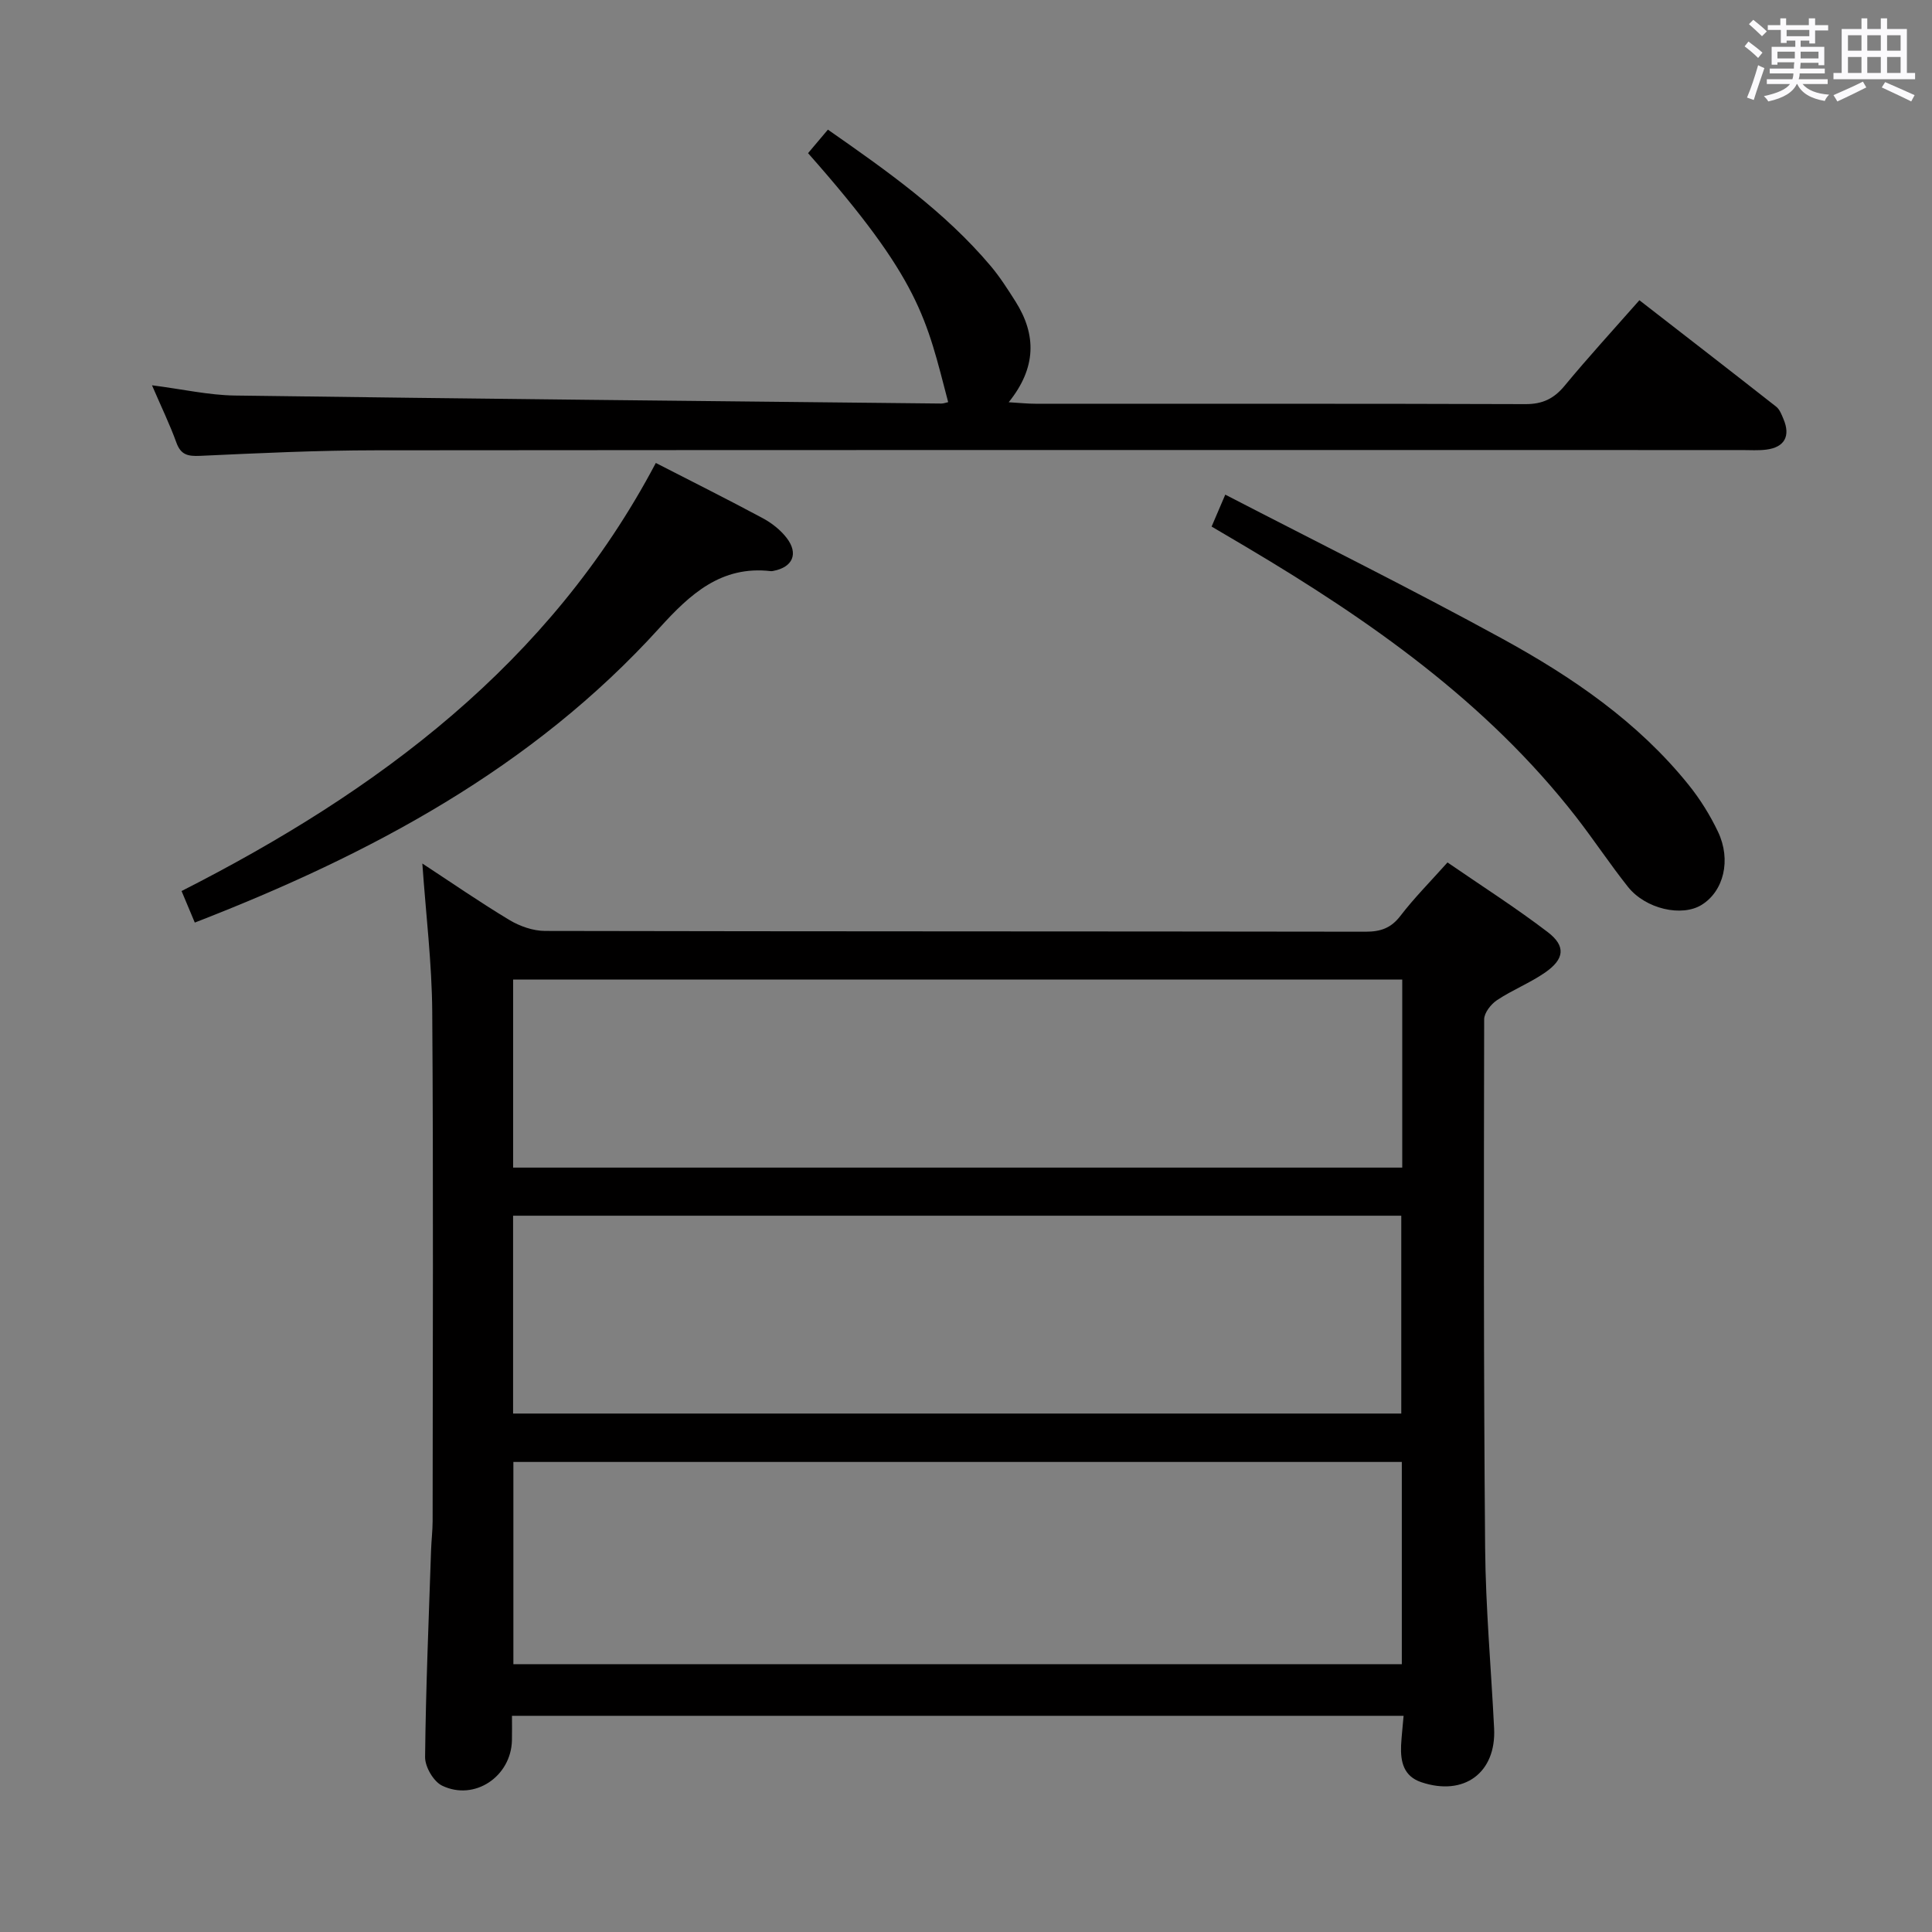 <svg enable-background="new 0 0 400 400" viewBox="0 0 400 400" xmlns="http://www.w3.org/2000/svg"><rect x="0" y="0" width="400" height="400" fill="#808080" stroke="none"/><path d="m361.2 9.6.8-1c.9.7 1.9 1.4 2.9 2.3l-.9 1.1c-1-1-2-1.8-2.8-2.4zm.5 10.6c.9-2.1 1.6-4.3 2.3-6.7.4.2.8.4 1.3.6-.7 2.1-1.5 4.3-2.2 6.6zm.4-15.2.9-.9c1 .8 2 1.6 2.8 2.4l-1 1c-.9-.9-1.8-1.7-2.7-2.5zm12.5-1.2h1.2v1.4h2.7v1.1h-2.7v2.7h-1.2v-.6h-1.8v1.3h4.9v3.8h-1.2v-.5h-3.7c0 .4-.1.9-.1 1.2h5.1v1h-5.2c0 .5-.1.9-.2 1.2h6v1h-5.2c1.1 1.3 2.9 2 5.5 2.2-.4.4-.7.8-.9 1.3-2.9-.5-4.8-1.6-5.7-3.5h-.1c-.8 1.7-2.7 2.9-5.9 3.6-.2-.4-.6-.8-.9-1.1 2.8-.6 4.6-1.4 5.4-2.5h-4.8v-1h5.3c.1-.3.2-.7.2-1.2h-4.9v-1h5c0-.4 0-.8.1-1.3h-3.5v.5h-1.2v-3.7h4.9v-1.3h-1.8v.5h-1.2v-2.7h-2.7v-1h2.6v-1.4h1.2v1.4h4.7v-1.4zm-6.6 8.3h3.6c0-.4 0-.9 0-1.4h-3.6zm1.9-4.6h4.7v-1.3h-4.7zm6.6 3.2h-3.7v1.4h3.7z" fill="#fbfafc"/><path d="m385.3 3.8h1.3v2.2h2.8v-2.2h1.3v2.2h4.1v9.1h1.7v1.3h-16.9v-1.3h1.7v-9.1h4.1v-2.2zm.4 13.1.7 1.2c-1.8.9-3.8 1.9-6 2.9-.2-.4-.5-.8-.8-1.3 2.3-1 4.3-1.9 6.1-2.8zm-3.1-6.4h2.8v-3.2h-2.8zm0 4.6h2.8v-3.3h-2.8zm4-4.6h2.8v-3.2h-2.8zm0 4.6h2.8v-3.3h-2.8zm3.7 1.9c2.1.9 4.1 1.8 6.1 2.7l-.7 1.3c-2.2-1.1-4.2-2-6.1-2.9zm3.2-9.7h-2.8v3.2h2.8v-3.1zm-2.8 7.8h2.8v-3.3h-2.8z" fill="#fbfafc"/><g fill="#010000"><path d="m290.6 355.24c-61.95 0-123.04 0-184.6 0 0 1.85.03 3.47-.01 5.09-.17 7.47-7.74 12.61-14.46 9.37-1.77-.86-3.54-3.89-3.52-5.91.15-14.3.76-28.59 1.24-42.89.07-1.99.31-3.97.32-5.96.02-35.15.17-70.3-.08-105.45-.07-10.07-1.31-20.14-2.05-30.71 6.11 4 11.96 8.05 18.05 11.71 2.14 1.28 4.87 2.24 7.33 2.25 56.64.12 113.28.07 169.92.16 3.1 0 5.26-.74 7.21-3.29 2.82-3.68 6.12-7 9.74-11.05 6.97 4.8 14.08 9.33 20.75 14.42 3.81 2.91 3.47 5.6-.57 8.39-3.13 2.16-6.76 3.59-9.93 5.7-1.25.83-2.66 2.62-2.66 3.98-.07 36.48-.12 72.96.2 109.44.11 12.45 1.24 24.9 1.86 37.35.46 9.18-6.21 14.12-15.06 11.15-3.68-1.23-4.34-4.24-4.2-7.61.1-1.94.33-3.87.52-6.14zm-184.31-52.56v41.87h183.94c0-14.12 0-27.86 0-41.87-61.44 0-122.52 0-183.94 0zm-.06-10.02h183.89c0-13.88 0-27.41 0-40.96-61.54 0-122.6 0-183.89 0zm184.09-89.85c-61.7 0-122.87 0-184.08 0v38.93h184.08c0-13.01 0-25.76 0-38.93z"/><path d="m31.47 79.77c6.33.81 11.72 2.04 17.13 2.12 48.76.67 97.53 1.14 146.29 1.66.47 0 .95-.19 1.42-.29-4.55-17.34-5.7-25.2-29.01-51.55 1.28-1.52 2.61-3.1 4.11-4.87 12.21 8.53 24.16 16.93 33.7 28.23 1.92 2.28 3.54 4.83 5.14 7.35 4.37 6.91 4.33 13.74-1.41 20.86 2.34.14 3.93.31 5.52.31 33.82.02 67.64-.04 101.46.08 3.52.01 5.87-1.1 8.09-3.77 4.87-5.89 10.04-11.53 15.51-17.74 9.55 7.41 18.96 14.69 28.31 22.03.73.57 1.13 1.64 1.51 2.55 1.51 3.54.24 5.87-3.55 6.35-1.64.21-3.33.09-4.99.09-94.29 0-188.59-.04-282.88.05-12.14.01-24.28.59-36.41 1.15-2.52.11-3.98-.2-4.9-2.77-1.35-3.73-3.09-7.31-5.04-11.84z"/><path d="m40.33 191.01c-.89-2.13-1.59-3.81-2.74-6.53 40.52-20.59 76.22-47.02 98.19-88.63 7.77 3.99 15 7.6 22.13 11.43 1.86 1 3.67 2.42 4.95 4.08 2.52 3.26 1.27 6.08-2.75 6.84-.16.03-.33.07-.5.05-10.29-1.2-16.74 4.77-23.05 11.73-26.35 29.08-59.9 46.94-96.23 61.03z"/><path d="m250.85 109.02c.93-2.17 1.65-3.85 2.83-6.61 19.19 9.93 38.46 19.48 57.31 29.8 14.48 7.93 28.13 17.23 38.64 30.31 2.37 2.95 4.43 6.26 6.06 9.68 2.8 5.88 1.17 12.32-3.38 15.14-4.11 2.55-11.61.87-15.27-3.74-3.72-4.69-7.03-9.7-10.7-14.43-18.53-23.82-42.73-40.74-68.33-55.93-2.26-1.35-4.54-2.68-7.16-4.22z"/></g></svg>